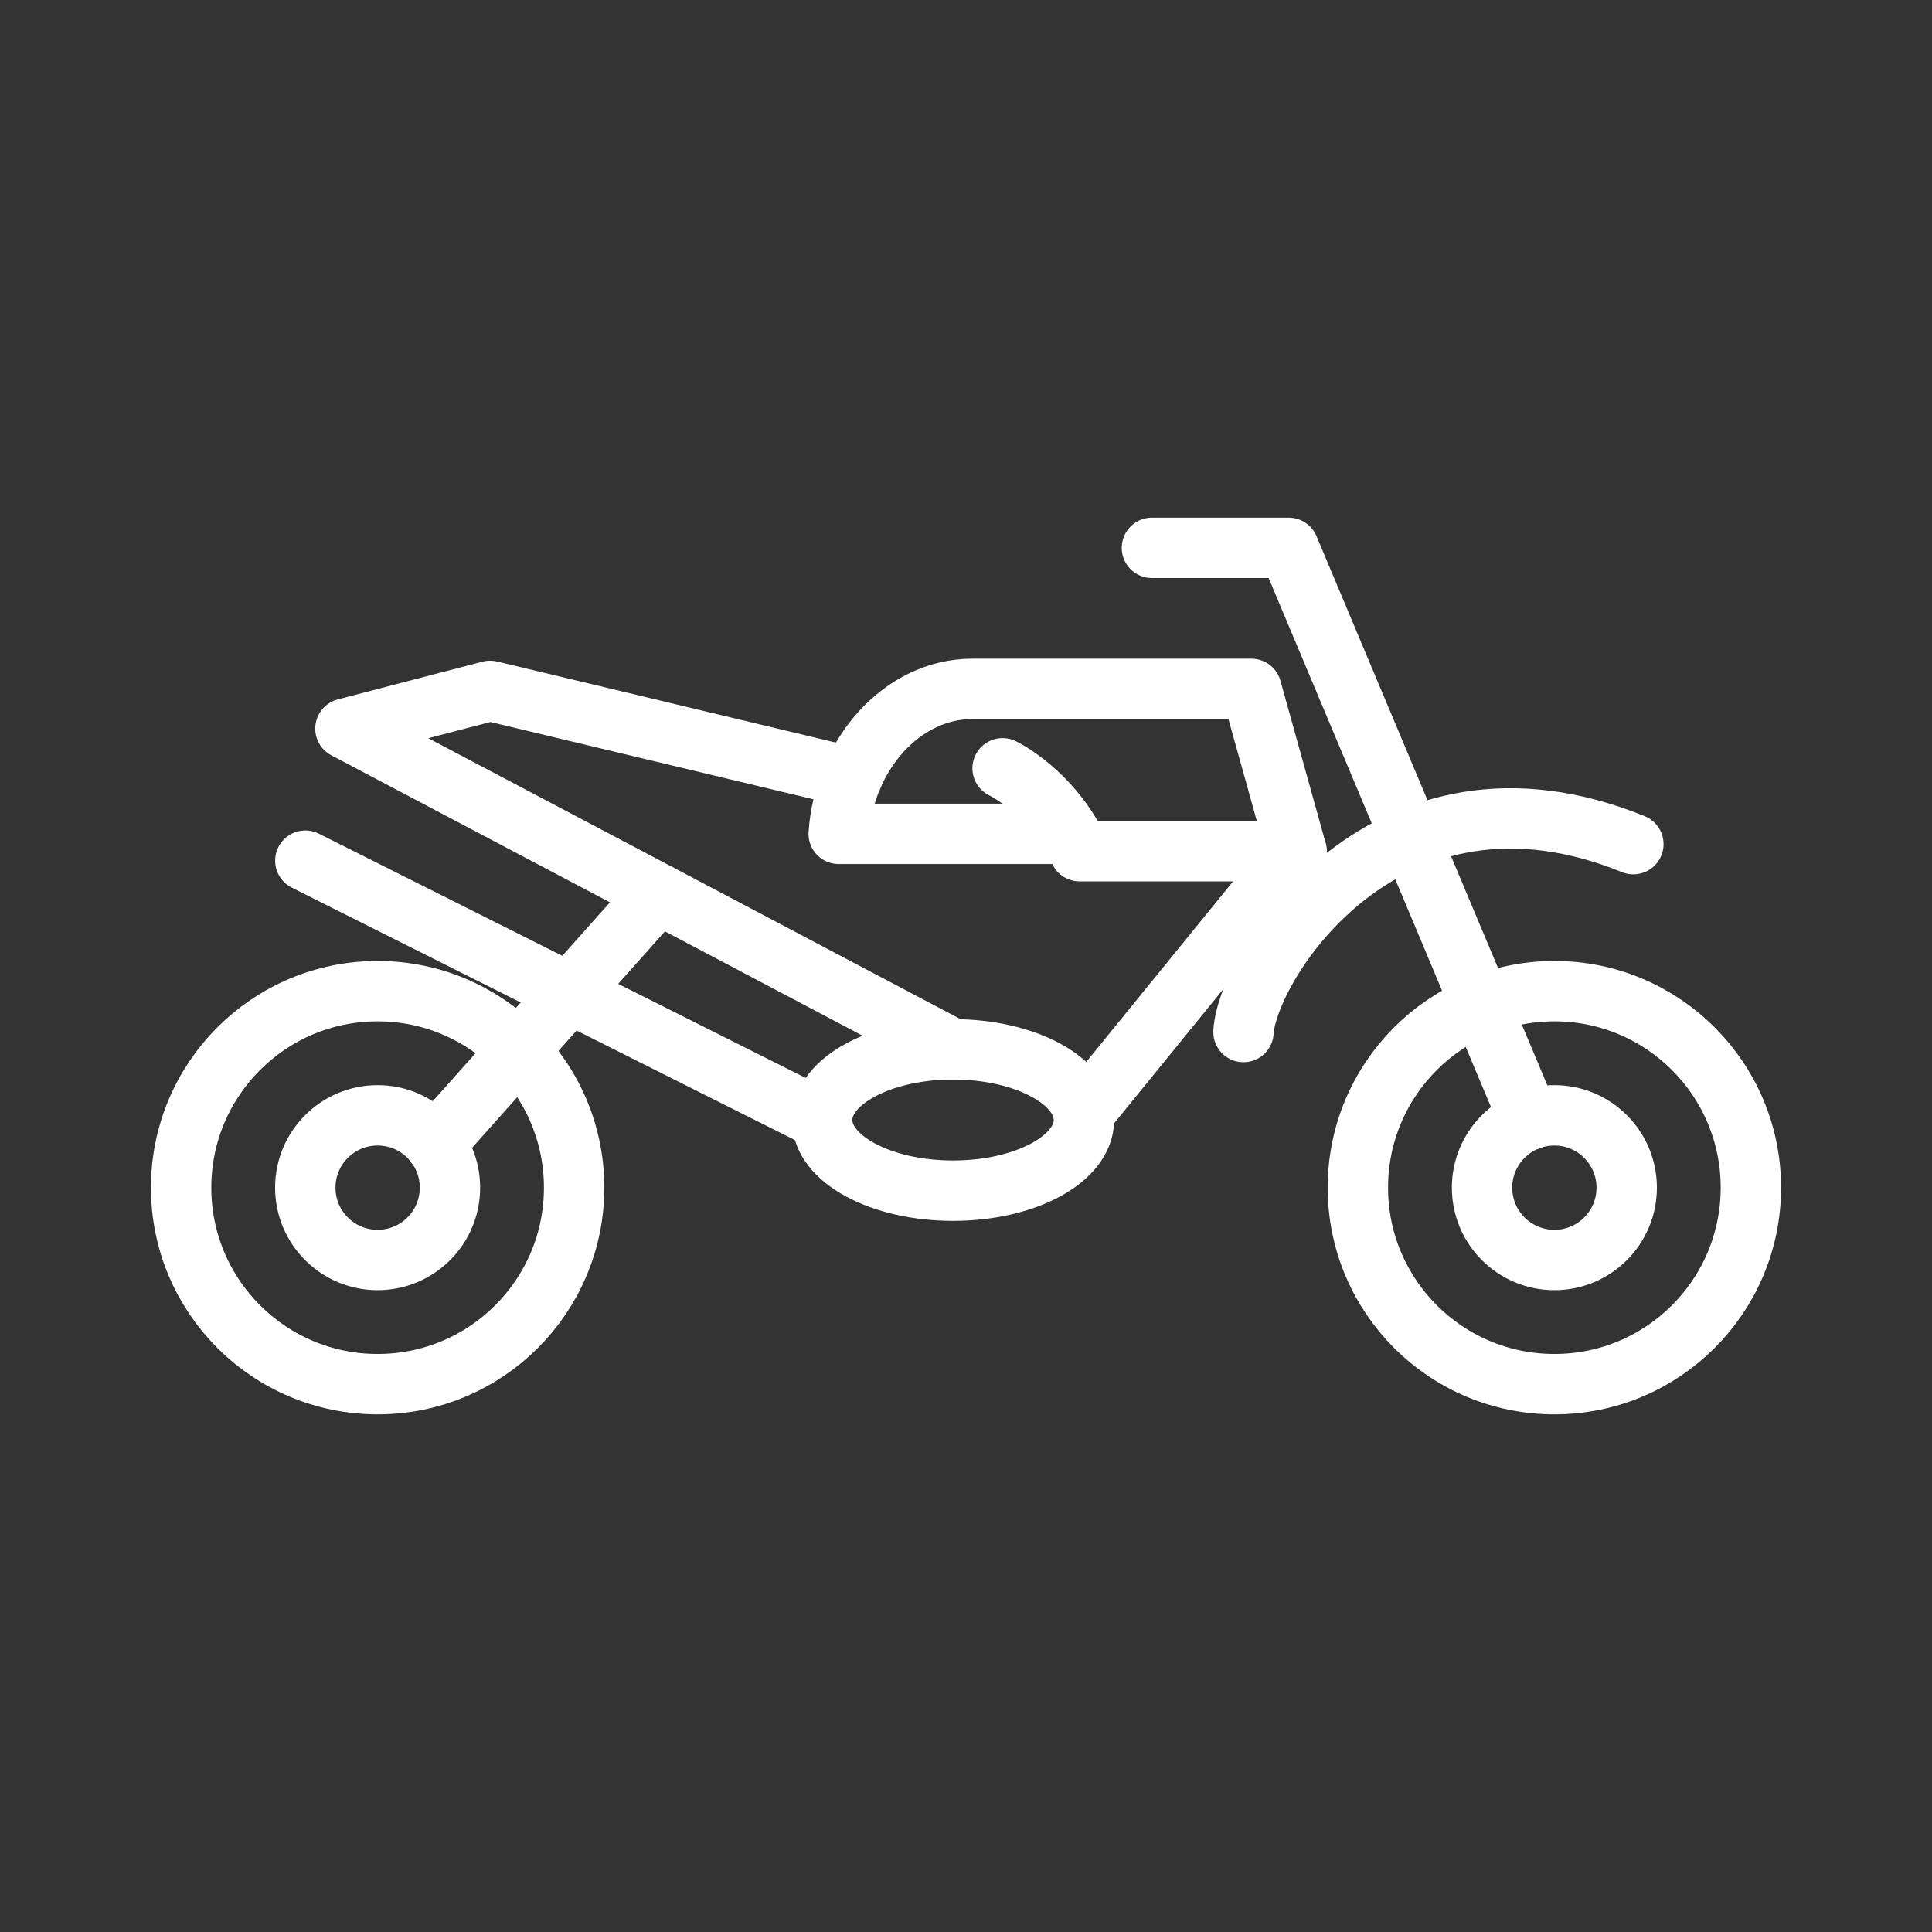 <ns0:svg xmlns:ns0="http://www.w3.org/2000/svg" id="b" viewBox="0 0 48 48" style="stroke-width:1.5px"><ns0:rect x="0" y="0" width="48" height="48" fill="#333333" stroke="none"/><ns0:defs style="stroke-width:1.5px"><ns0:style style="stroke-width:1.5px">.c{fill:none;stroke:#fff;stroke-linecap:round;stroke-linejoin:round;}</ns0:style></ns0:defs><ns0:circle class="c" cx="38.618" cy="29.507" r="4.882" style="stroke-width:1.5px" /><ns0:circle class="c" cx="38.618" cy="29.507" r="1.797" style="stroke-width:1.5px" /><ns0:circle class="c" cx="9.382" cy="29.507" r="4.882" style="stroke-width:1.5px" /><ns0:circle class="c" cx="9.382" cy="29.507" r="1.797" style="stroke-width:1.5px" /><ns0:line class="c" x1="10.809" y1="28.422" x2="16.351" y2="22.203" style="stroke-width:1.5px" /><ns0:polyline class="c" points="37.992 27.826 32.017 13.611 28.619 13.611" style="stroke-width:1.5px" /><ns0:line class="c" x1="7.586" y1="21.383" x2="20.427" y2="27.826" style="stroke-width:1.5px" /><ns0:polyline class="c" points="23.678 26.07 8.582 18.102 12.176 17.165 21.17 19.317" style="stroke-width:1.5px" /><ns0:path class="c" d="m24.909,19.088s1.211.576,1.914,2.06h5.39l-1.123-4.033h-6.933c-1.738,0-3.183,1.621-3.32,3.602h5.754" style="stroke-width:1.5px" /><ns0:line class="c" x1="26.93" y1="27.642" x2="32.212" y2="21.149" style="stroke-width:1.5px" /><ns0:path class="c" d="m30.894,25.64c.098-1.65,3.535-7.167,9.686-4.667" style="stroke-width:1.5px" /><ns0:ellipse class="c" cx="23.678" cy="27.826" rx="3.252" ry="1.756" style="stroke-width:1.5px" /></ns0:svg>